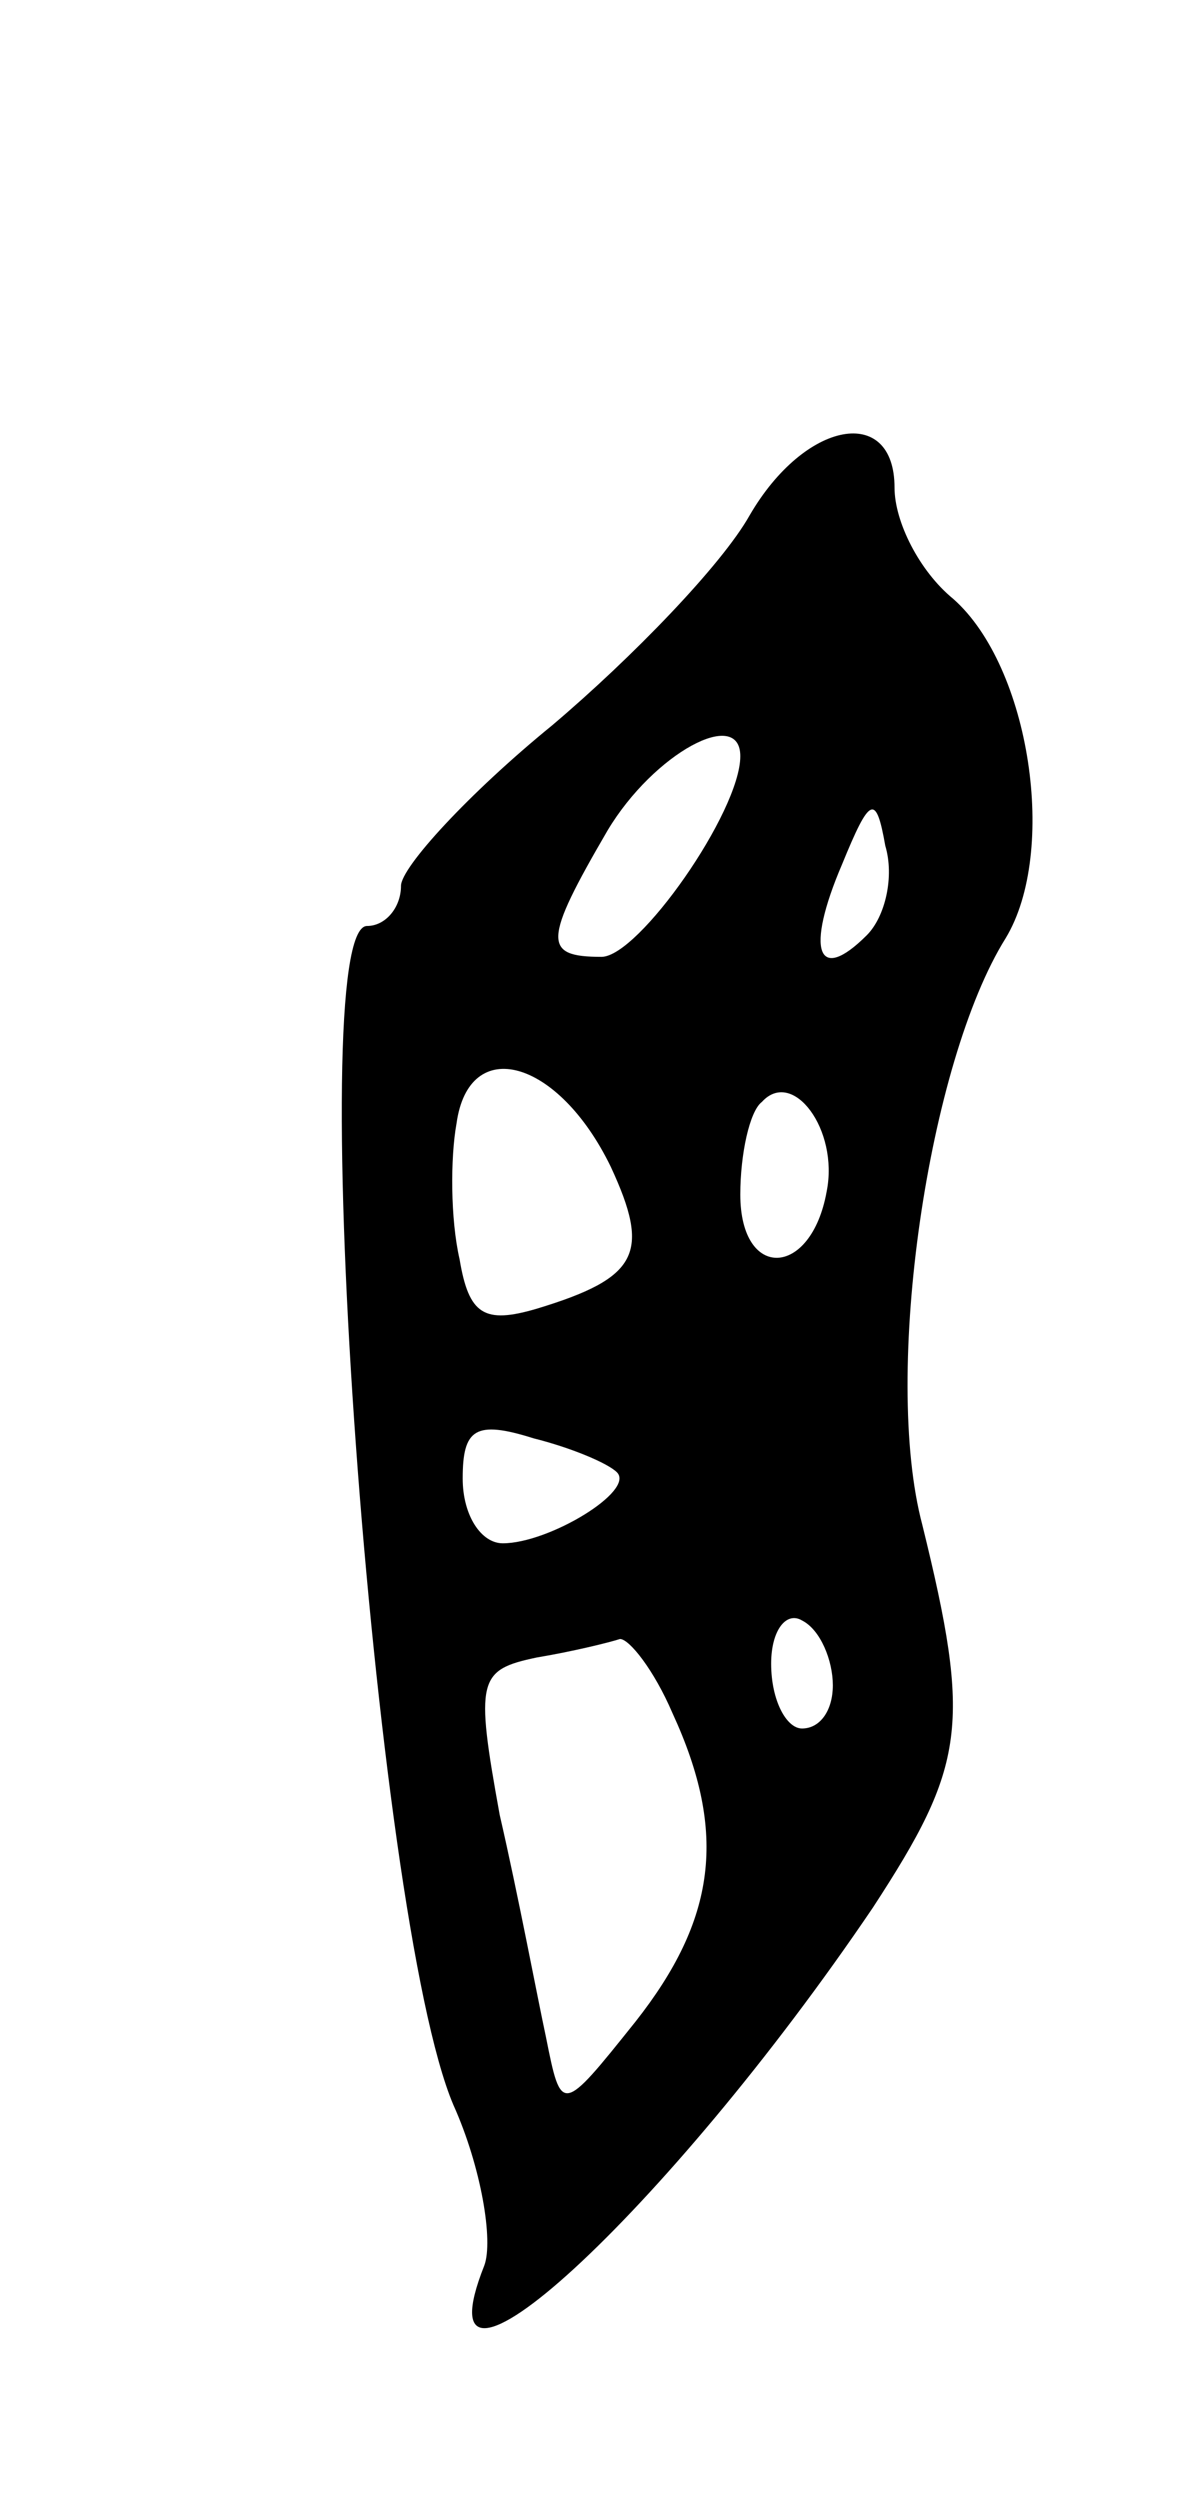 <svg version="1.0" xmlns="http://www.w3.org/2000/svg"
 width="39pt" height="81pt" viewBox="0 0 39 81"
 preserveAspectRatio="xMidYMid meet">
<g transform="translate(0,81) scale(0.1,-0.1)"
fill="#000000" stroke="none">
<path d="M243 643 c-9 -16 -38 -46 -64 -68 -27 -22 -49 -46 -49 -52 0 -7 -5
-13 -11 -13 -21 0 2 -321 28 -382 9 -20 13 -44 10 -52 -23 -58 59 17 126 116
30 46 32 59 16 124 -13 49 2 150 27 190 17 28 8 88 -17 110 -11 9 -19 25 -19
36 0 27 -29 22 -47 -9z m-3 -78 c0 -18 -33 -65 -45 -65 -19 0 -19 5 2 41 15
25 43 40 43 24z m41 -58 c-16 -16 -20 -5 -8 23 9 22 11 23 14 6 3 -10 0 -23
-6 -29z m-83 -75 c13 -28 9 -36 -24 -46 -17 -5 -22 -2 -25 16 -3 13 -3 33 -1
44 4 29 33 21 50 -14z m70 -8 c-5 -28 -28 -29 -28 -1 0 13 3 27 7 30 10 11 25
-9 21 -29z m-68 -91 c6 -6 -22 -23 -37 -23 -7 0 -13 9 -13 21 0 16 4 19 23 13
12 -3 24 -8 27 -11z m70 -69 c0 -8 -4 -14 -10 -14 -5 0 -10 9 -10 21 0 11 5
17 10 14 6 -3 10 -13 10 -21z m-52 -9 c18 -39 14 -67 -12 -100 -24 -30 -24
-30 -29 -5 -3 14 -9 46 -15 72 -8 44 -7 47 12 51 12 2 24 5 27 6 3 0 11 -10
17 -24z"/>
</g>
</svg>
